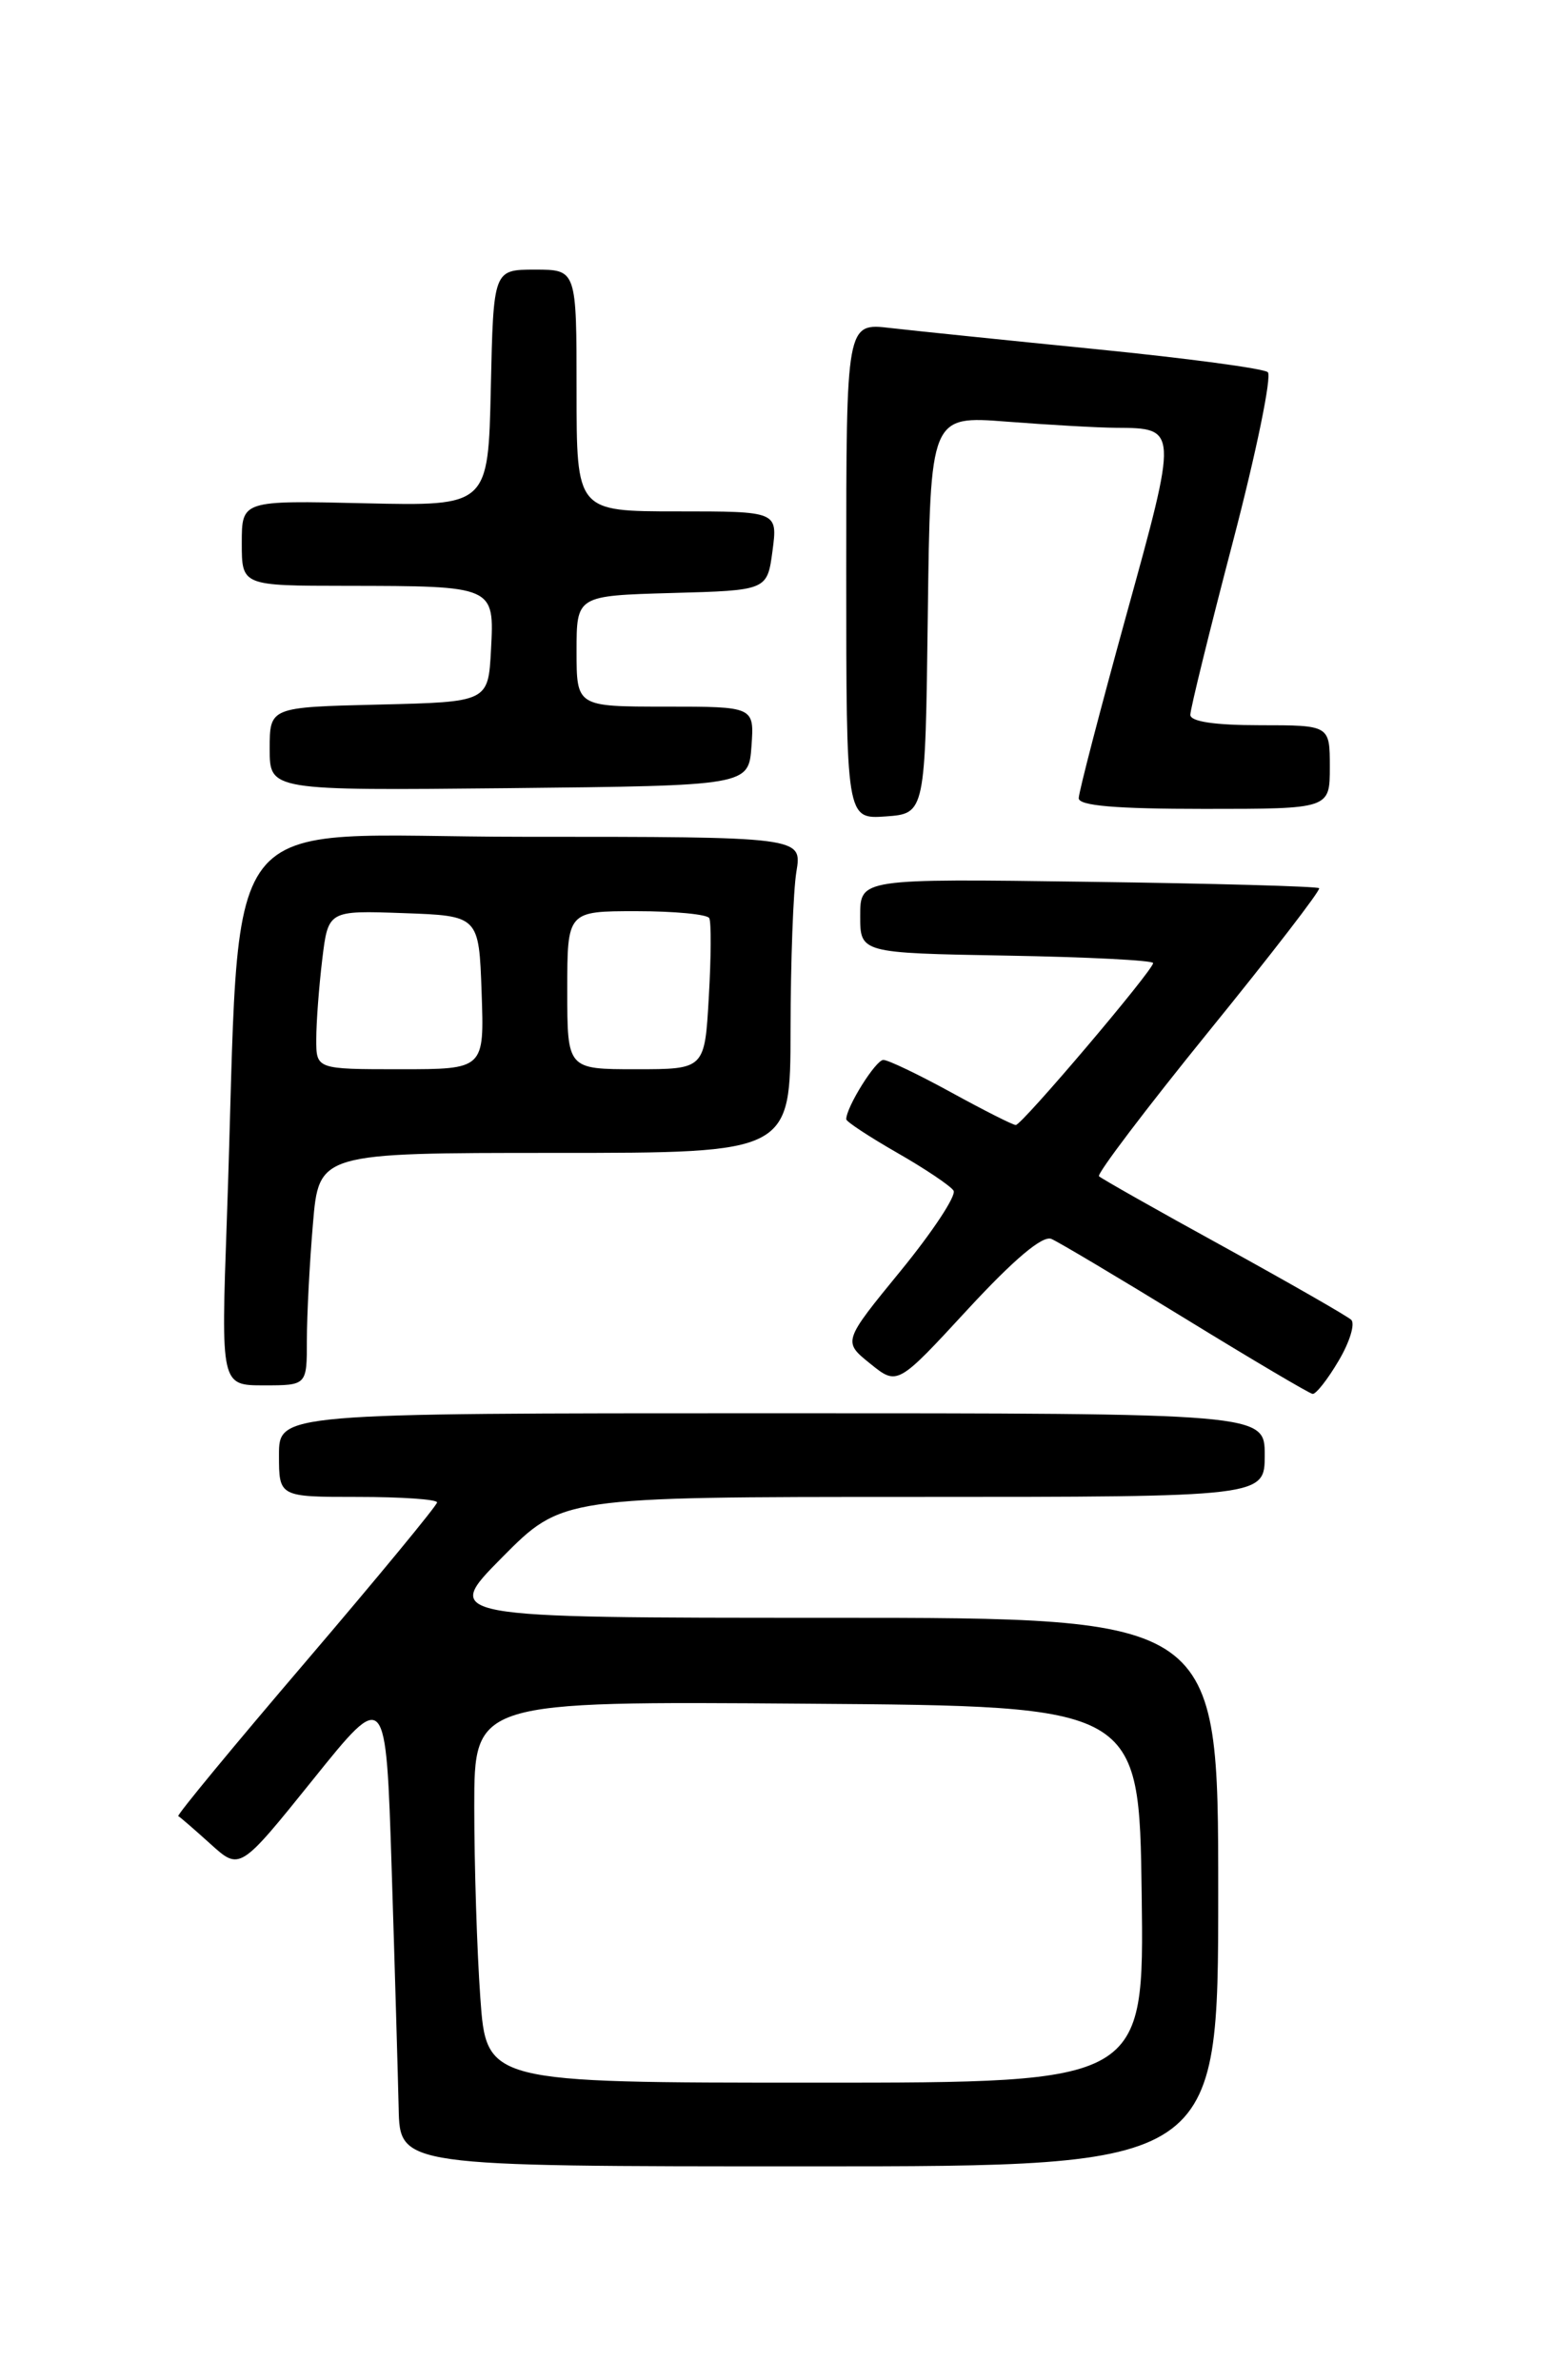 <?xml version="1.0" encoding="UTF-8" standalone="no"?>
<!DOCTYPE svg PUBLIC "-//W3C//DTD SVG 1.1//EN" "http://www.w3.org/Graphics/SVG/1.1/DTD/svg11.dtd" >
<svg xmlns="http://www.w3.org/2000/svg" xmlns:xlink="http://www.w3.org/1999/xlink" version="1.1" viewBox="0 0 167 256">
 <g >
 <path fill="currentColor"
d=" M 131.00 203.50 C 131.00 174.00 131.00 174.00 89.28 174.00 C 47.56 174.00 47.56 174.00 54.00 167.50 C 60.44 161.00 60.44 161.00 98.22 161.00 C 136.00 161.00 136.00 161.00 136.00 156.50 C 136.00 152.00 136.00 152.00 83.00 152.00 C 30.00 152.00 30.00 152.00 30.00 156.50 C 30.00 161.00 30.00 161.00 38.50 161.00 C 43.17 161.00 47.00 161.26 47.00 161.59 C 47.00 161.91 40.66 169.60 32.92 178.67 C 25.17 187.74 18.98 195.24 19.17 195.33 C 19.36 195.42 20.92 196.78 22.65 198.34 C 25.79 201.18 25.79 201.18 33.65 191.41 C 41.50 181.64 41.50 181.64 42.12 201.07 C 42.46 211.76 42.79 223.31 42.87 226.75 C 43.00 233.00 43.00 233.00 87.00 233.00 C 131.00 233.00 131.00 233.00 131.00 203.50 Z  M 143.95 146.35 C 145.14 144.35 145.74 142.37 145.30 141.95 C 144.86 141.54 138.68 138.00 131.57 134.08 C 124.45 130.17 118.43 126.76 118.18 126.51 C 117.93 126.26 123.23 119.26 129.96 110.96 C 136.70 102.66 142.05 95.72 141.85 95.53 C 141.66 95.33 130.47 95.02 117.00 94.84 C 92.50 94.50 92.50 94.50 92.50 98.50 C 92.50 102.50 92.50 102.50 108.25 102.78 C 116.91 102.93 124.00 103.29 124.00 103.58 C 124.00 104.36 109.89 121.00 109.23 121.00 C 108.92 121.00 105.80 119.42 102.30 117.50 C 98.80 115.58 95.51 114.00 94.99 114.00 C 94.17 114.00 91.00 119.07 91.00 120.38 C 91.00 120.64 93.47 122.26 96.48 123.99 C 99.49 125.71 102.22 127.55 102.54 128.06 C 102.86 128.58 100.31 132.45 96.88 136.65 C 90.63 144.29 90.63 144.29 93.57 146.66 C 96.50 149.03 96.50 149.03 104.06 140.83 C 109.05 135.43 112.11 132.85 113.06 133.25 C 113.85 133.59 120.35 137.46 127.50 141.85 C 134.65 146.24 140.79 149.87 141.15 149.92 C 141.51 149.96 142.77 148.36 143.95 146.35 Z  M 33.00 144.15 C 33.00 141.48 33.29 135.86 33.65 131.65 C 34.29 124.00 34.29 124.00 59.65 124.00 C 85.00 124.00 85.00 124.00 85.01 110.75 C 85.02 103.46 85.30 95.81 85.64 93.75 C 86.26 90.00 86.26 90.00 56.24 90.00 C 22.43 90.00 26.03 85.34 24.39 131.25 C 23.76 149.00 23.76 149.00 28.38 149.00 C 33.00 149.00 33.00 149.00 33.00 144.15 Z  M 99.77 66.10 C 100.04 44.71 100.04 44.71 108.27 45.35 C 112.80 45.70 118.08 46.00 120.00 46.01 C 126.69 46.05 126.69 46.00 121.10 66.22 C 118.30 76.38 116.00 85.21 116.00 85.85 C 116.00 86.66 119.97 87.00 129.50 87.00 C 143.00 87.00 143.00 87.00 143.00 82.50 C 143.00 78.00 143.00 78.00 135.50 78.00 C 130.62 78.00 128.00 77.61 128.00 76.88 C 128.00 76.26 130.06 67.88 132.58 58.26 C 135.10 48.63 136.78 40.43 136.33 40.03 C 135.87 39.63 127.62 38.53 118.00 37.57 C 108.38 36.61 98.36 35.58 95.75 35.28 C 91.00 34.72 91.00 34.72 91.00 61.42 C 91.00 88.11 91.00 88.11 95.25 87.81 C 99.50 87.50 99.50 87.50 99.77 66.10 Z  M 80.81 80.25 C 81.11 76.00 81.11 76.00 71.56 76.00 C 62.00 76.00 62.00 76.00 62.00 70.03 C 62.00 64.07 62.00 64.07 72.25 63.78 C 82.50 63.50 82.50 63.50 83.07 59.25 C 83.63 55.00 83.63 55.00 72.82 55.00 C 62.00 55.00 62.00 55.00 62.00 42.00 C 62.00 29.00 62.00 29.00 57.53 29.00 C 53.06 29.00 53.06 29.00 52.78 41.71 C 52.50 54.43 52.50 54.43 39.25 54.13 C 26.00 53.82 26.00 53.82 26.00 58.41 C 26.00 63.00 26.00 63.00 37.25 63.01 C 53.21 63.03 53.16 63.01 52.80 69.88 C 52.50 75.50 52.50 75.50 40.75 75.78 C 29.00 76.06 29.00 76.06 29.00 80.55 C 29.00 85.03 29.00 85.03 54.75 84.77 C 80.50 84.50 80.50 84.50 80.81 80.25 Z  M 51.65 214.85 C 51.29 209.81 51.00 200.58 51.00 194.33 C 51.00 182.97 51.00 182.97 86.75 183.24 C 122.50 183.50 122.50 183.50 122.77 203.75 C 123.04 224.00 123.04 224.00 87.67 224.00 C 52.30 224.00 52.30 224.00 51.65 214.85 Z  M 34.01 111.75 C 34.01 109.96 34.30 106.12 34.65 103.21 C 35.29 97.92 35.29 97.92 43.39 98.21 C 51.50 98.50 51.50 98.50 51.79 106.75 C 52.08 115.00 52.08 115.00 43.04 115.00 C 34.00 115.00 34.00 115.00 34.01 111.75 Z  M 61.00 106.50 C 61.00 98.00 61.00 98.00 68.44 98.00 C 72.53 98.00 76.06 98.34 76.27 98.75 C 76.49 99.16 76.47 102.99 76.22 107.25 C 75.78 115.00 75.78 115.00 68.39 115.00 C 61.00 115.00 61.00 115.00 61.00 106.50 Z "/>
</g>
</svg>